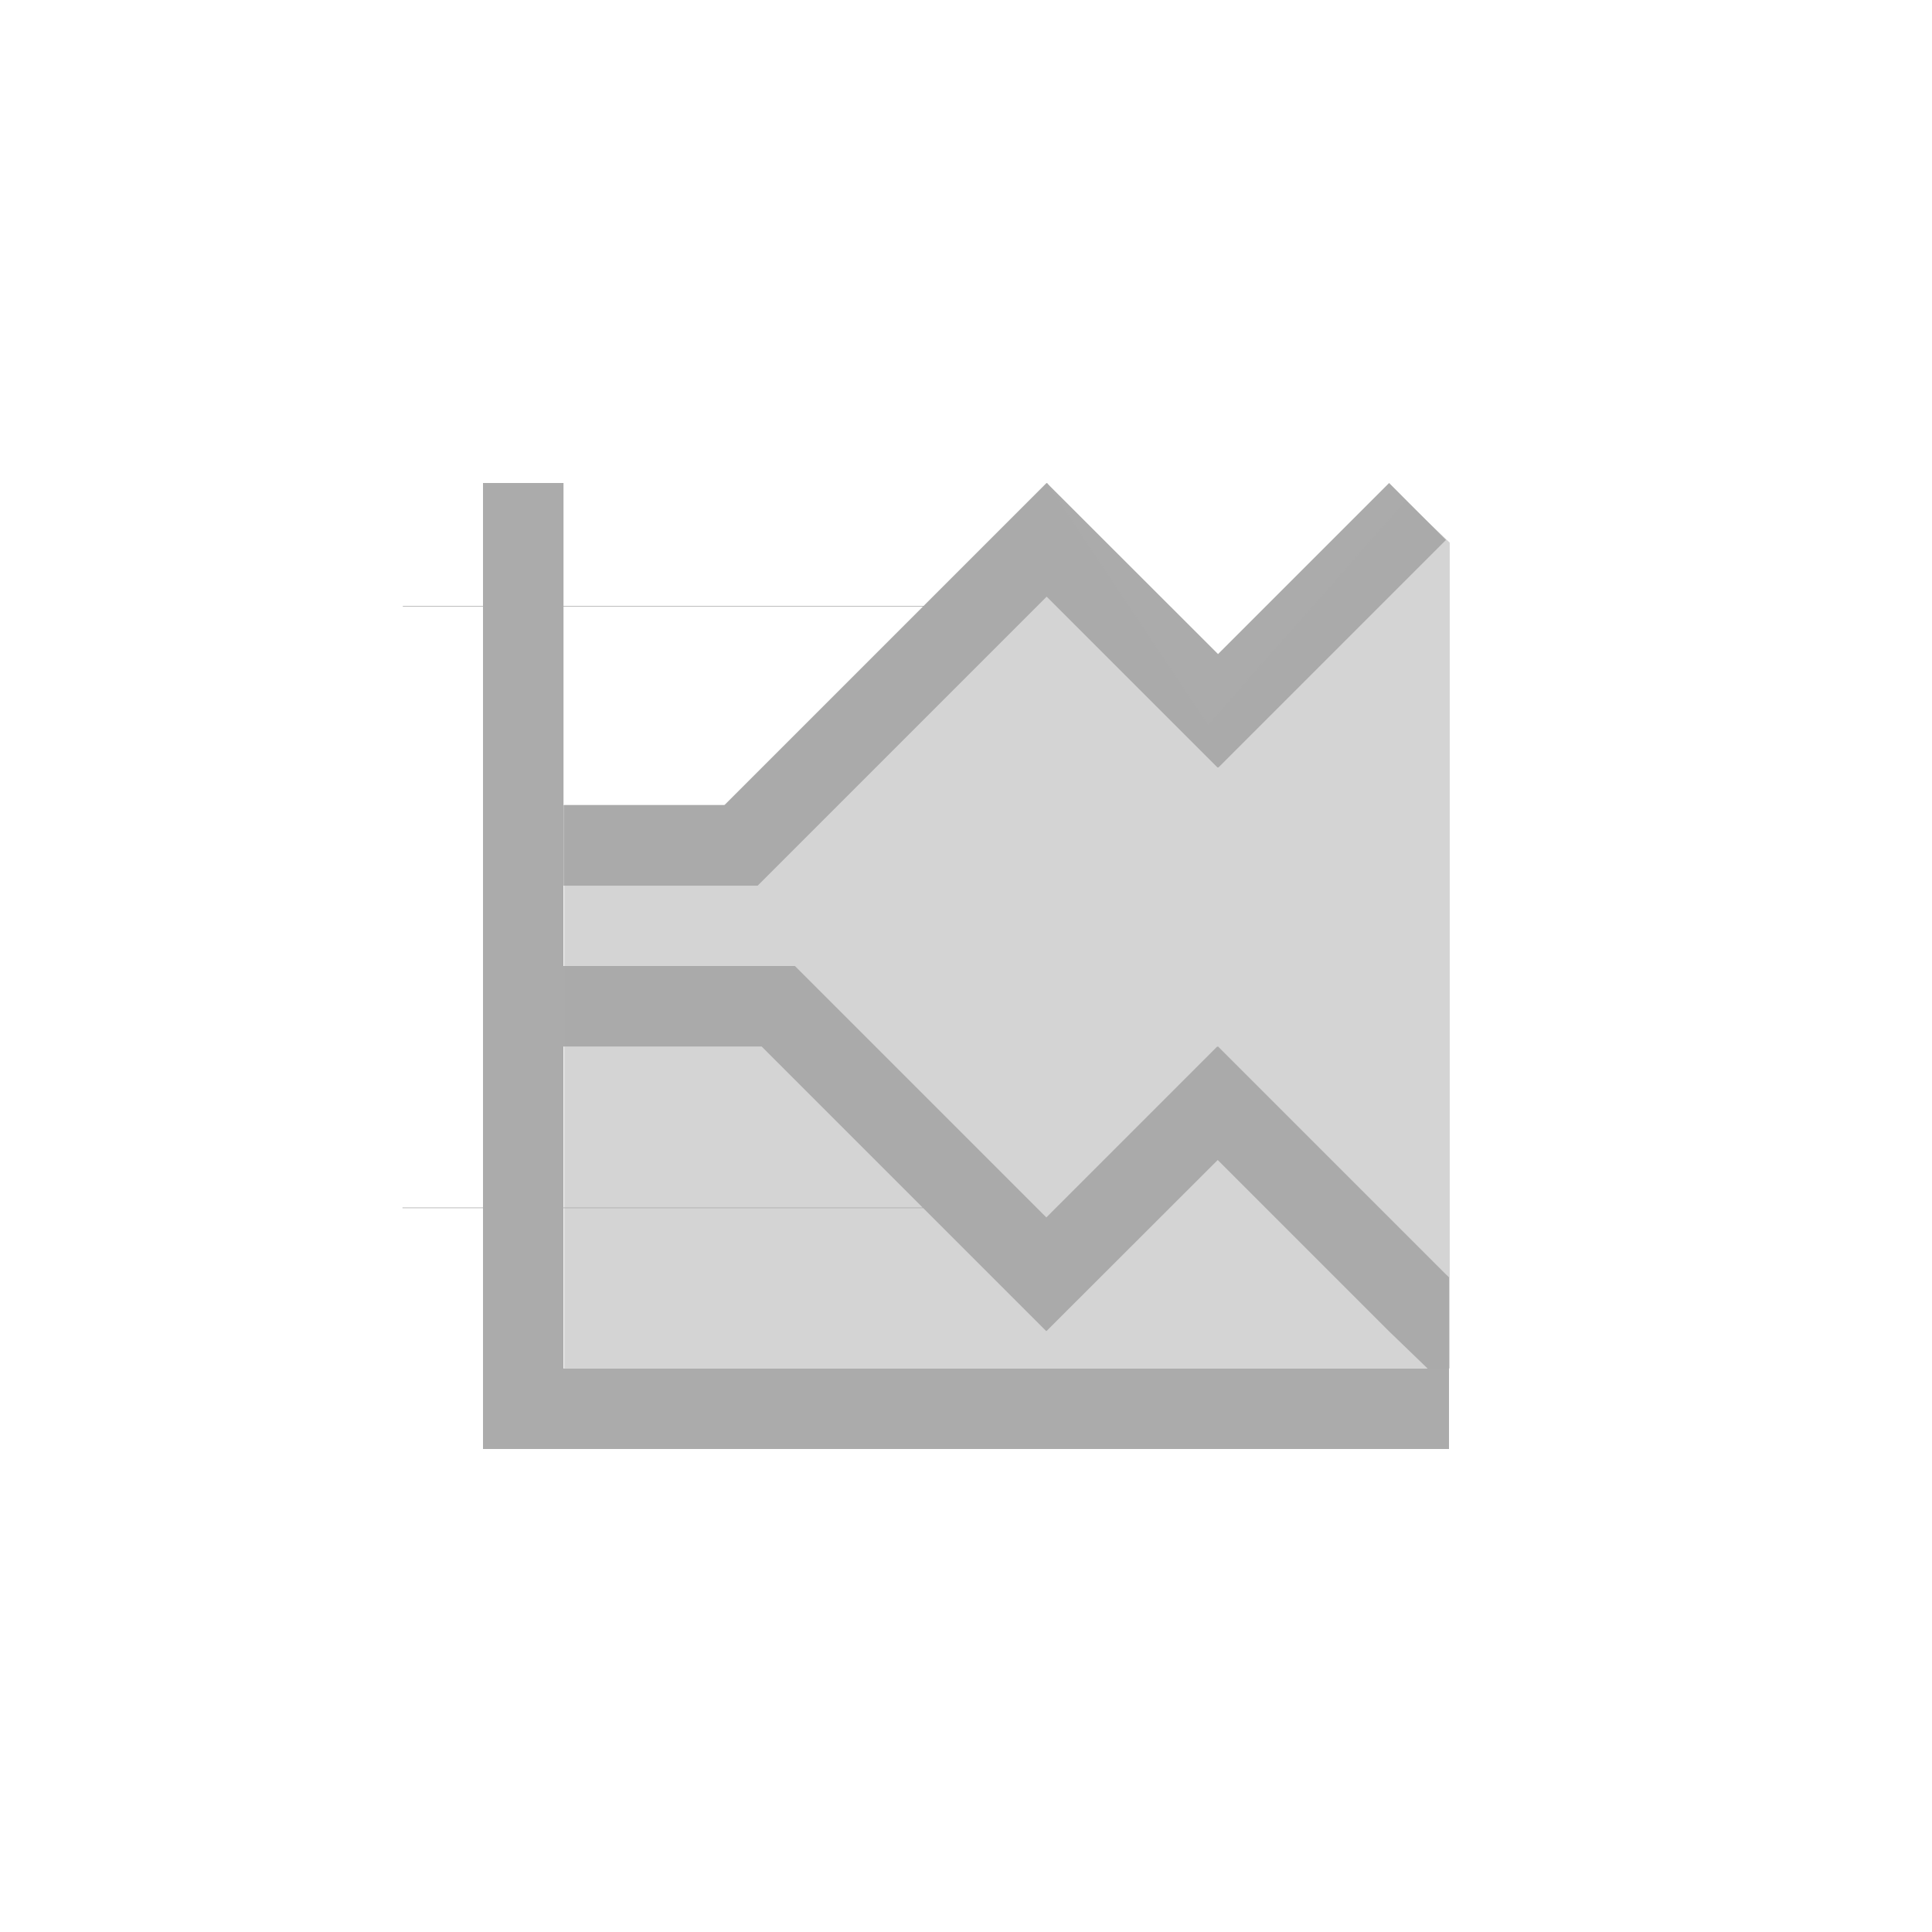 <?xml version="1.0" encoding="UTF-8" standalone="no"?>
<svg xmlns="http://www.w3.org/2000/svg" width="24" height="24" viewBox="0 0 24 24">
 <defs id="defs3051">
  <style type="text/css" id="current-color-scheme">
   .ColorScheme-Text { color:#ababab; } .ColorScheme-Highlight { color:#48b9c7; }
  </style>
 </defs>
 <path style="fill:currentColor;opacity:1" class="ColorScheme-Text" transform="translate(4 4)" d="M 2 2 L 2 3.527 L 1.004 3.527 L 1.004 3.535 L 2 3.535 L 2 8 L 2 9 L 2 11 L 1 11 L 1 11.008 L 2 11.008 L 2 14 L 14 14 L 14 13.002 L 14 13 L 14 11.867 L 13.959 11.828 L 11.131 9 L 11.127 9.004 L 11.121 9 L 8.998 11.123 L 5.875 8 L 4.461 8 L 3 8 L 3 3.535 L 7.465 3.535 L 4.998 6.002 L 3.002 6.002 L 3.002 7.002 L 5.412 7.002 L 9.002 3.412 L 11.125 5.535 L 11.131 5.531 L 11.135 5.535 L 13.963 2.707 C 13.966 2.712 13.256 2 13.256 2 L 11.131 4.125 L 9.004 2 L 9.002 2.002 L 9 2 L 7.473 3.527 L 3 3.527 L 3 2 L 2 2 z M 3 9 L 5.461 9 L 7.461 11 L 3 11 L 3 9 z M 11.127 10.41 L 13.252 12.535 L 13.734 13 L 3 13 L 3 11.008 L 7.469 11.008 L 8.996 12.535 L 8.998 12.533 L 9 12.535 L 11.127 10.41 z"/>
 <path style="fill:currentColor;opacity:0.5" class="ColorScheme-Text" transform="translate(4 4)" d="m 13.46,2.22 -2.451,2.779 -2,-3 -4,4 -2,0 0,7 11,0 0,-10.258 z"/>
</svg>
